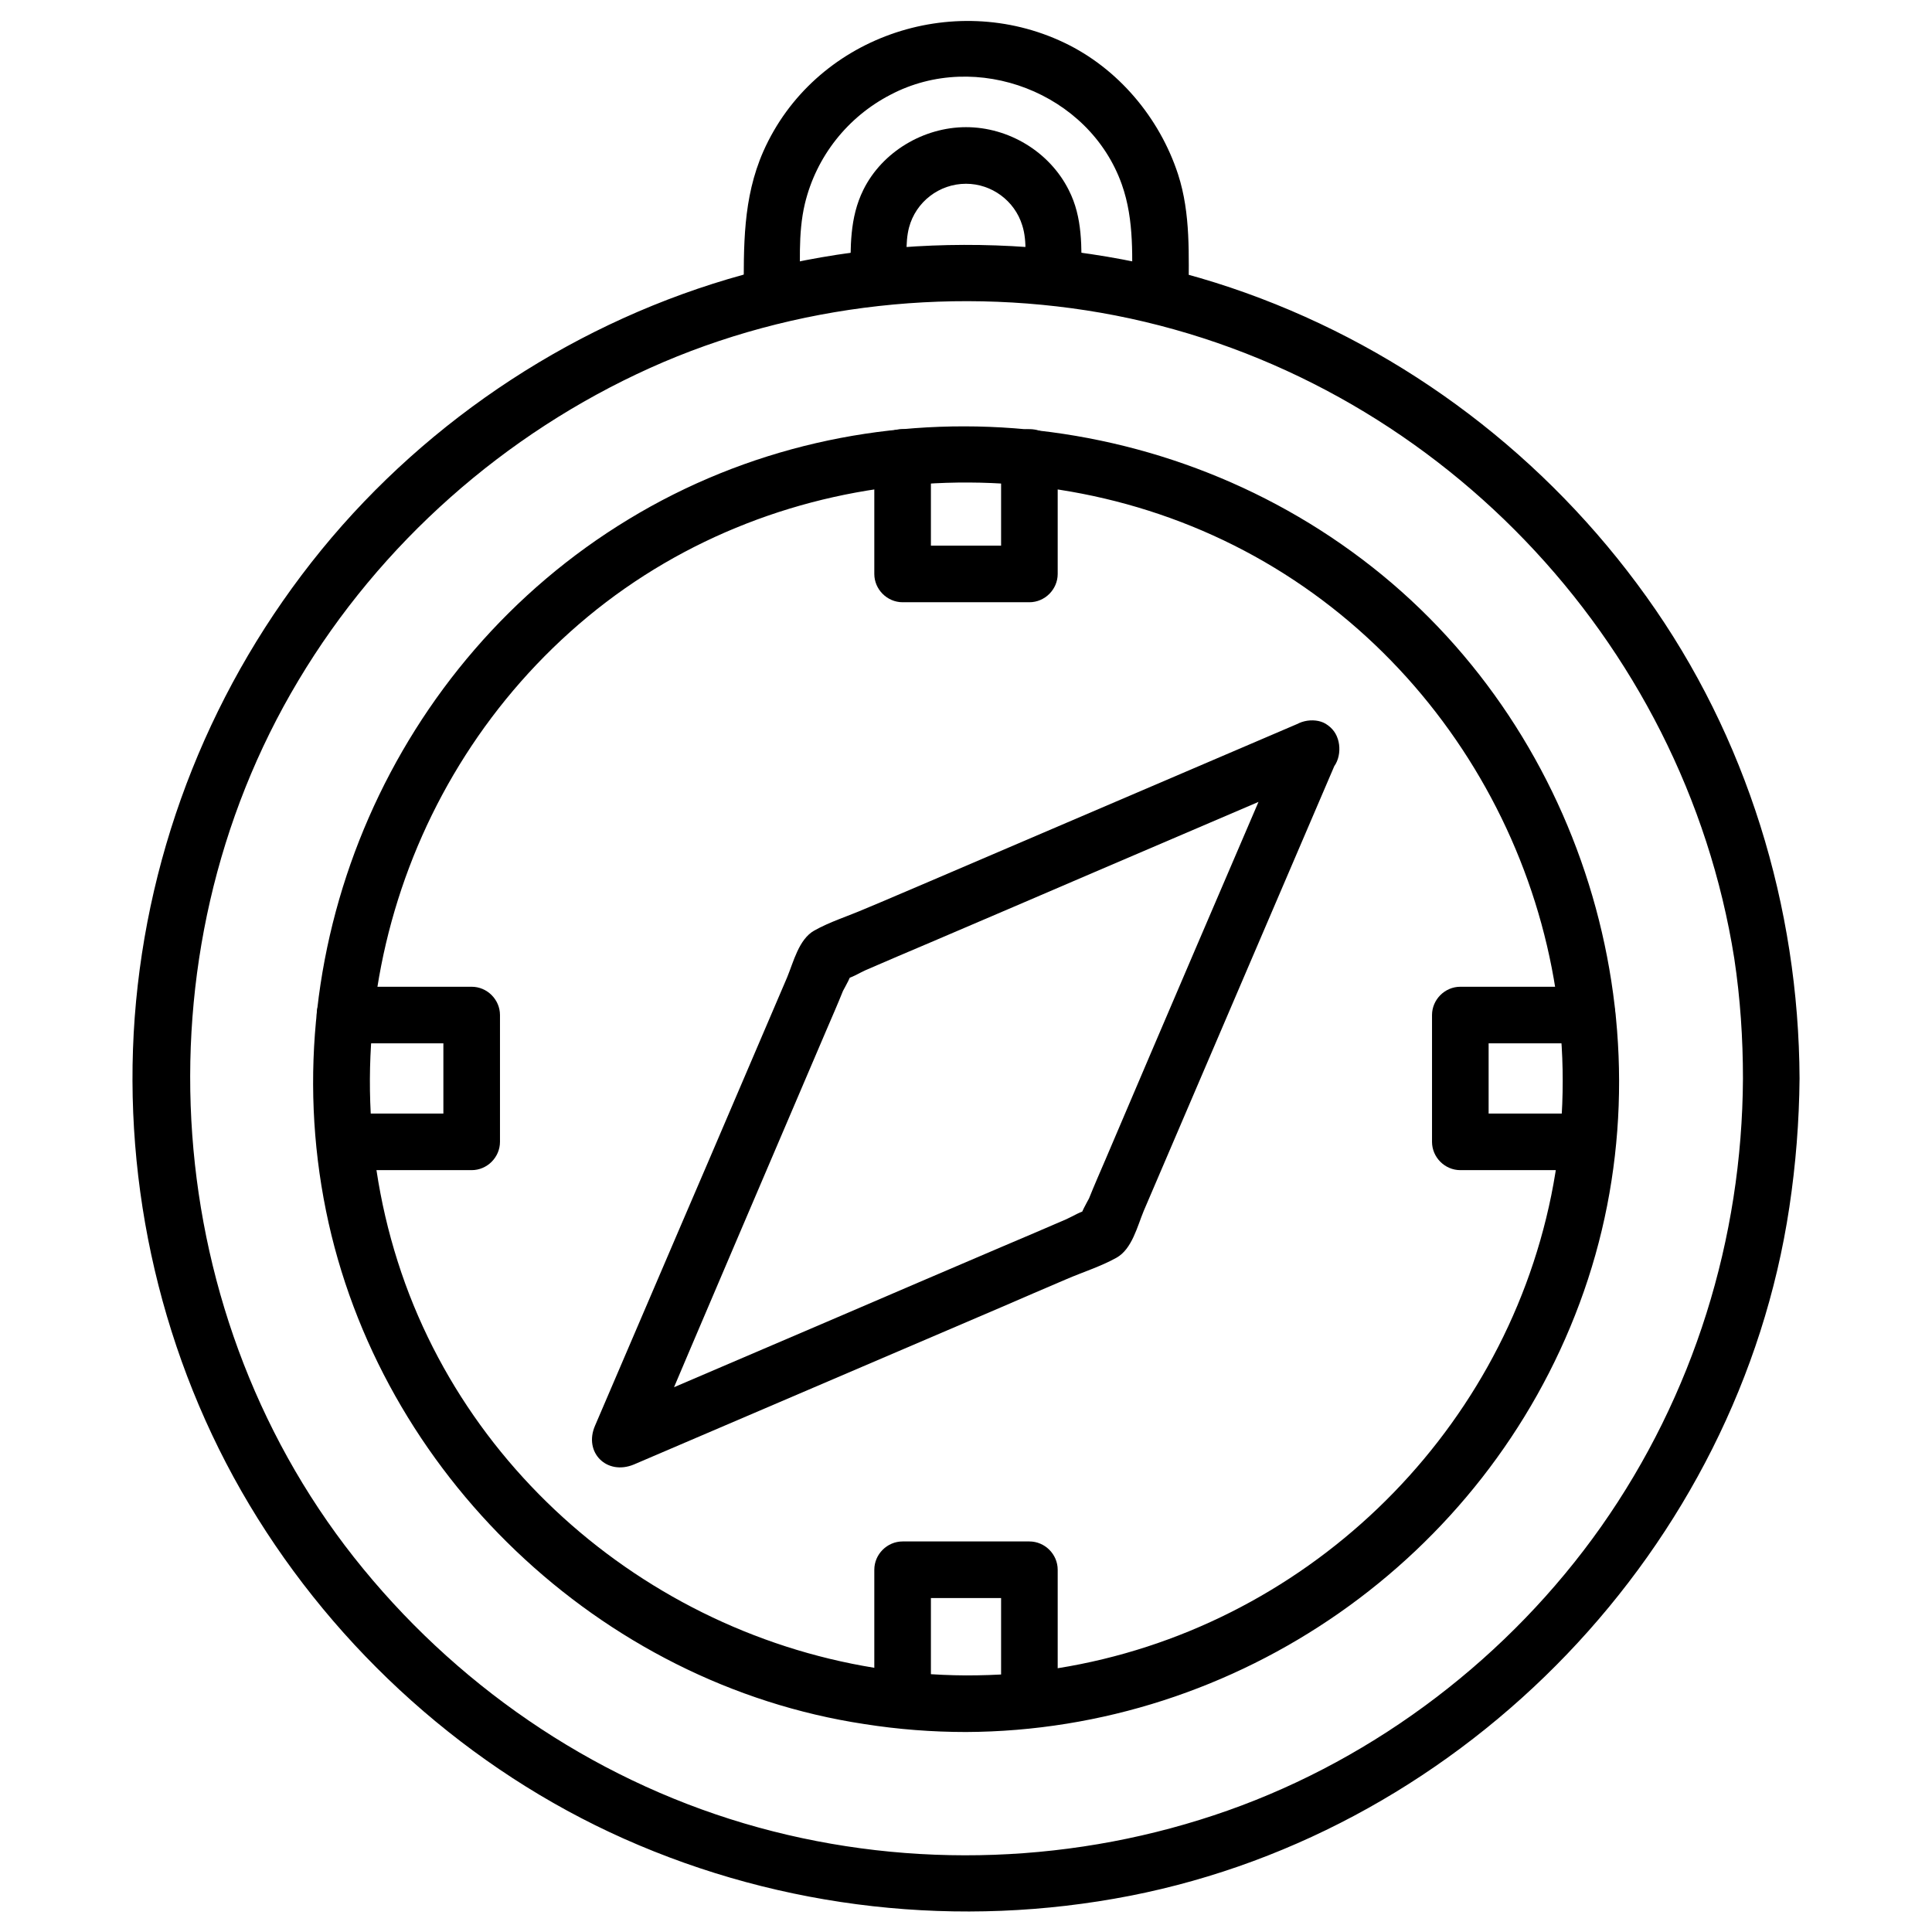 <?xml version="1.0" ?><svg enable-background="new 0 0 512 512" id="Layer_1" version="1.1" viewBox="0 0 512 512" xml:space="preserve" xmlns="http://www.w3.org/2000/svg" xmlns:xlink="http://www.w3.org/1999/xlink"><g><g><g><path d="M212.1,78.6c0-8.1-0.7-16.6,1.2-24.6c3-12.5,11.3-23,22.7-28.9c22.8-12,52.7-0.5,61.3,23.8c3.4,9.6,2.7,19.6,2.7,29.7     c0,9.7,15,9.7,15,0c0-10.9,0.6-21.9-2.8-32.4c-4.9-15-15.9-28.1-30.2-34.9c-29.6-14.1-66.3-1.4-79.7,28.8     c-5.5,12.5-5.2,25.2-5.2,38.5C197.1,88.3,212.1,88.3,212.1,78.6L212.1,78.6z"/><path d="M240.4,73.6c0-4.3-0.6-9.1,0.5-13.3c1.8-6.8,8-11.6,15.1-11.6c6.8,0,12.9,4.5,14.9,11c1.4,4.3,0.7,9.5,0.7,13.9     c0,9.7,15,9.7,15,0c0-8,0.4-15.9-3.4-23.3c-5.1-10.1-15.9-16.6-27.2-16.6c-11.2,0-22.2,6.5-27.2,16.6c-3.7,7.5-3.4,15.3-3.4,23.3     C225.4,83.3,240.4,83.3,240.4,73.6L240.4,73.6z"/></g></g><g><g><path d="M461.9,285.8c-0.2,42.5-13.1,84-37.6,118.8c-24.2,34.3-59.3,61.2-98.9,75.2c-39.9,14.1-83.7,15.7-124.4,4.5     c-41.1-11.3-77.7-35.6-104.7-68.5c-54.2-65.9-61-162.4-17.2-235.5c21.7-36.3,54.6-65.4,93.2-82.8c38.2-17.2,82.2-21.9,123.3-13.9     c84.2,16.5,150.6,85.7,164,170.4C461.2,264.6,461.9,275.2,461.9,285.8c0,9.7,15,9.7,15,0c-0.2-45.5-14-90.6-40.6-127.7     c-26.4-36.9-63.5-65.2-106.2-80.5c-42.4-15.2-89.7-16.7-133.1-4.8c-43.6,12-83.2,37.9-111.8,72.9C56.4,181,39.1,224.2,35.7,269.6     c-3.3,44.9,7.3,90.6,30.4,129.2c23.1,38.6,58.2,70.2,99.3,88.5c42,18.7,89,23.9,134.1,15.1c89.3-17.5,161.2-92.4,174.7-182.5     c1.7-11.3,2.6-22.7,2.7-34.1C476.9,276.2,461.9,276.2,461.9,285.8z"/><path d="M469.4,293.3c9.7,0,9.7-15,0-15C459.8,278.3,459.7,293.3,469.4,293.3L469.4,293.3z"/></g></g><g><g><path d="M341.2,194.6c-16.1,37.5-32.2,75-48.2,112.6c-1.5,3.5-3,6.9-4.4,10.4c-0.4,0.8-2.5,4.3-2.2,5.2c0-0.1,3.9-2.3,1.9-2.1     c-1.8,0.2-4.1,1.7-5.7,2.4c-5.8,2.5-11.6,5-17.3,7.4c-14.5,6.2-29,12.4-43.4,18.6c-20.4,8.7-40.8,17.5-61.2,26.2     c3.4,3.4,6.8,6.8,10.3,10.3C186.9,348,203,310.5,219,273c1.5-3.5,3-6.9,4.4-10.4c0.4-0.8,2.5-4.3,2.2-5.2c0,0.1-3.9,2.3-1.9,2.1     c1.8-0.2,4.1-1.7,5.7-2.4c5.8-2.5,11.6-5,17.3-7.4c14.5-6.2,29-12.4,43.4-18.6c20.4-8.7,40.8-17.5,61.2-26.2     c3.8-1.6,4.5-7.1,2.7-10.3c-2.2-3.9-6.6-4.3-10.3-2.7c-32.5,13.9-64.9,27.8-97.4,41.7c-5.7,2.4-11.4,4.9-17.2,7.3     c-4.4,1.9-9.2,3.4-13.3,5.7c-4.1,2.3-5.5,8.3-7.2,12.4c-9.4,21.9-18.7,43.8-28.1,65.6c-7.6,17.7-15.2,35.5-22.8,53.2     c-3.1,7.1,3.1,13.3,10.3,10.3c32.5-13.9,64.9-27.8,97.4-41.7c5.7-2.5,11.4-4.9,17.2-7.4c4.4-1.9,9.2-3.4,13.3-5.7     c4.1-2.3,5.5-8.3,7.2-12.4c9.4-21.9,18.7-43.7,28.1-65.6c7.6-17.7,15.2-35.5,22.8-53.2c1.6-3.8,1.1-8-2.7-10.3     C348.3,190,342.8,190.9,341.2,194.6z"/></g></g><g><g><path d="M91.2,276.5c11.3,0,22.5,0,33.8,0c-2.5-2.5-5-5-7.5-7.5c0,11.2,0,22.4,0,33.6c2.5-2.5,5-5,7.5-7.5c-11.3,0-22.5,0-33.8,0     c-9.7,0-9.7,15,0,15c11.3,0,22.5,0,33.8,0c4.1,0,7.5-3.4,7.5-7.5c0-11.2,0-22.4,0-33.6c0-4.1-3.4-7.5-7.5-7.5     c-11.3,0-22.5,0-33.8,0C81.5,261.5,81.5,276.5,91.2,276.5L91.2,276.5z"/></g></g><g><g><path d="M420.8,295.1c-11.3,0-22.5,0-33.8,0c2.5,2.5,5,5,7.5,7.5c0-11.2,0-22.4,0-33.6c-2.5,2.5-5,5-7.5,7.5     c11.3,0,22.5,0,33.8,0c9.7,0,9.7-15,0-15c-11.3,0-22.5,0-33.8,0c-4.1,0-7.5,3.4-7.5,7.5c0,11.2,0,22.4,0,33.6     c0,4.1,3.4,7.5,7.5,7.5c11.3,0,22.5,0,33.8,0C430.5,310.1,430.5,295.1,420.8,295.1L420.8,295.1z"/></g></g><g><g><path d="M265.3,121c0,10.4,0,20.7,0,31.1c2.5-2.5,5-5,7.5-7.5c-11.2,0-22.4,0-33.6,0c2.5,2.5,5,5,7.5,7.5c0-10.4,0-20.7,0-31.1     c0-9.7-15-9.7-15,0c0,10.4,0,20.7,0,31.1c0,4.1,3.4,7.5,7.5,7.5c11.2,0,22.4,0,33.6,0c4.1,0,7.5-3.4,7.5-7.5     c0-10.4,0-20.7,0-31.1C280.3,111.3,265.3,111.3,265.3,121L265.3,121z"/></g></g><g><g><path d="M280.3,450.7c0-11.6,0-23.1,0-34.7c0-4.1-3.4-7.5-7.5-7.5c-11.2,0-22.4,0-33.6,0c-4.1,0-7.5,3.4-7.5,7.5     c0,11.6,0,23.1,0,34.7c0,9.7,15,9.7,15,0c0-11.6,0-23.1,0-34.7c-2.5,2.5-5,5-7.5,7.5c11.2,0,22.4,0,33.6,0c-2.5-2.5-5-5-7.5-7.5     c0,11.6,0,23.1,0,34.7C265.3,460.3,280.3,460.3,280.3,450.7L280.3,450.7z"/></g></g><g><g><path d="M256,444c-65.5-0.3-126.1-42-148.6-103.8c-22.8-62.9-3-134.2,48.4-176.8c51-42.2,125.5-47.2,182-12.9     c56.2,34.1,86.4,101.7,73.3,166.3c-13.1,64.5-65.9,114.9-130.8,125.3C272.3,443.5,264.1,444,256,444c-9.6,0-9.7,15,0,15     c72.1-0.3,137.5-46,162.6-113.6c25.3-67.9,3.6-147.1-52.3-193c-56.2-46.1-137.3-52.7-199.7-14.8c-62.2,37.7-94.7,112-80.2,183.3     c14.1,69.5,72.5,125.4,142.7,136c8.9,1.4,17.9,2.1,26.9,2.1C265.7,459,265.7,444,256,444z"/></g></g></g></svg>